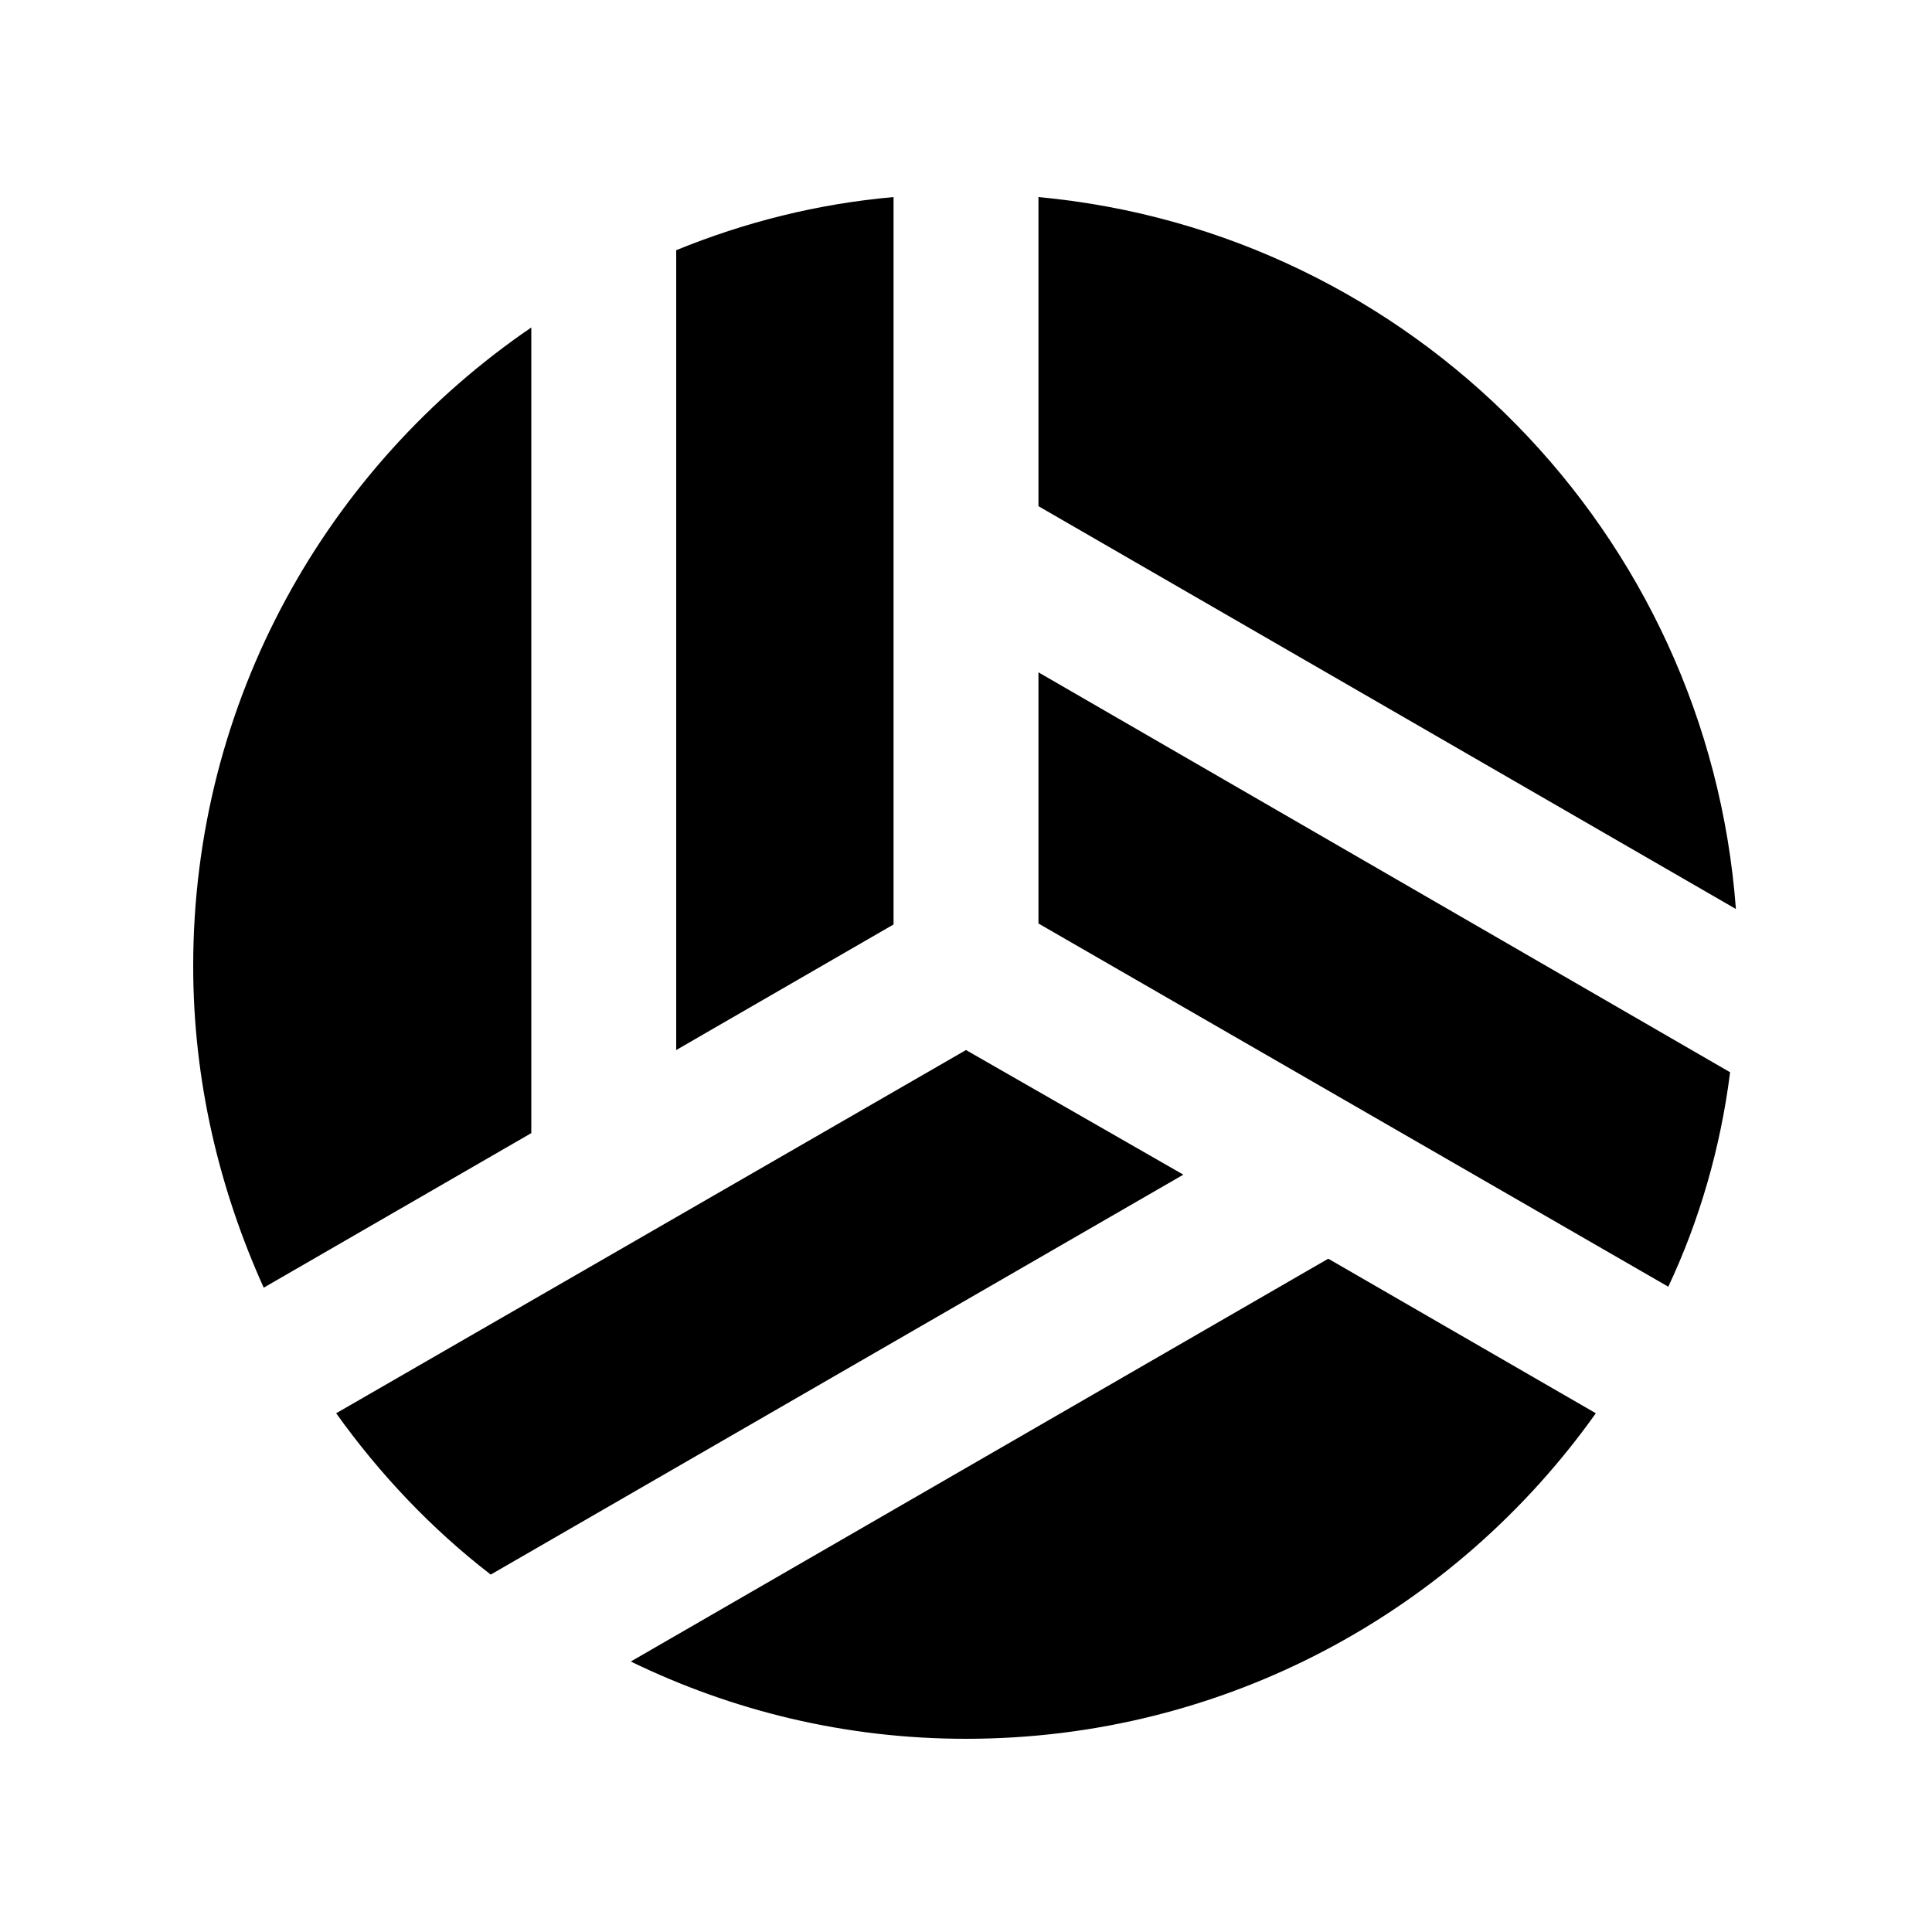 <svg xmlns="http://www.w3.org/2000/svg" enable-background="new 0 0 20 20" height="20" viewBox="0 0 20 20" width="20"><g><rect fill="none" height="20" width="20"/></g><g><g><path d="M17.91,11.1l-7.16-4.14v2.6l6.52,3.76C17.59,12.64,17.81,11.89,17.91,11.1z"/><path d="M9.25,2.04C8.46,2.11,7.71,2.3,7,2.59v8.28l2.25-1.3V2.04z"/><path d="M10,10.87l-6.52,3.76c0.45,0.63,0.99,1.2,1.6,1.67l7.17-4.14L10,10.87z"/><path d="M5.5,11.73V3.39C3.39,4.83,2,7.25,2,10c0,1.19,0.27,2.31,0.73,3.33L5.5,11.73z"/><path d="M13.75,13.03L6.53,17.2C7.58,17.71,8.75,18,10,18c2.69,0,5.07-1.33,6.52-3.37L13.75,13.03z"/><path d="M10.75,5.24l7.22,4.17c-0.29-3.89-3.35-7.01-7.22-7.37V5.24z"/></g></g></svg>